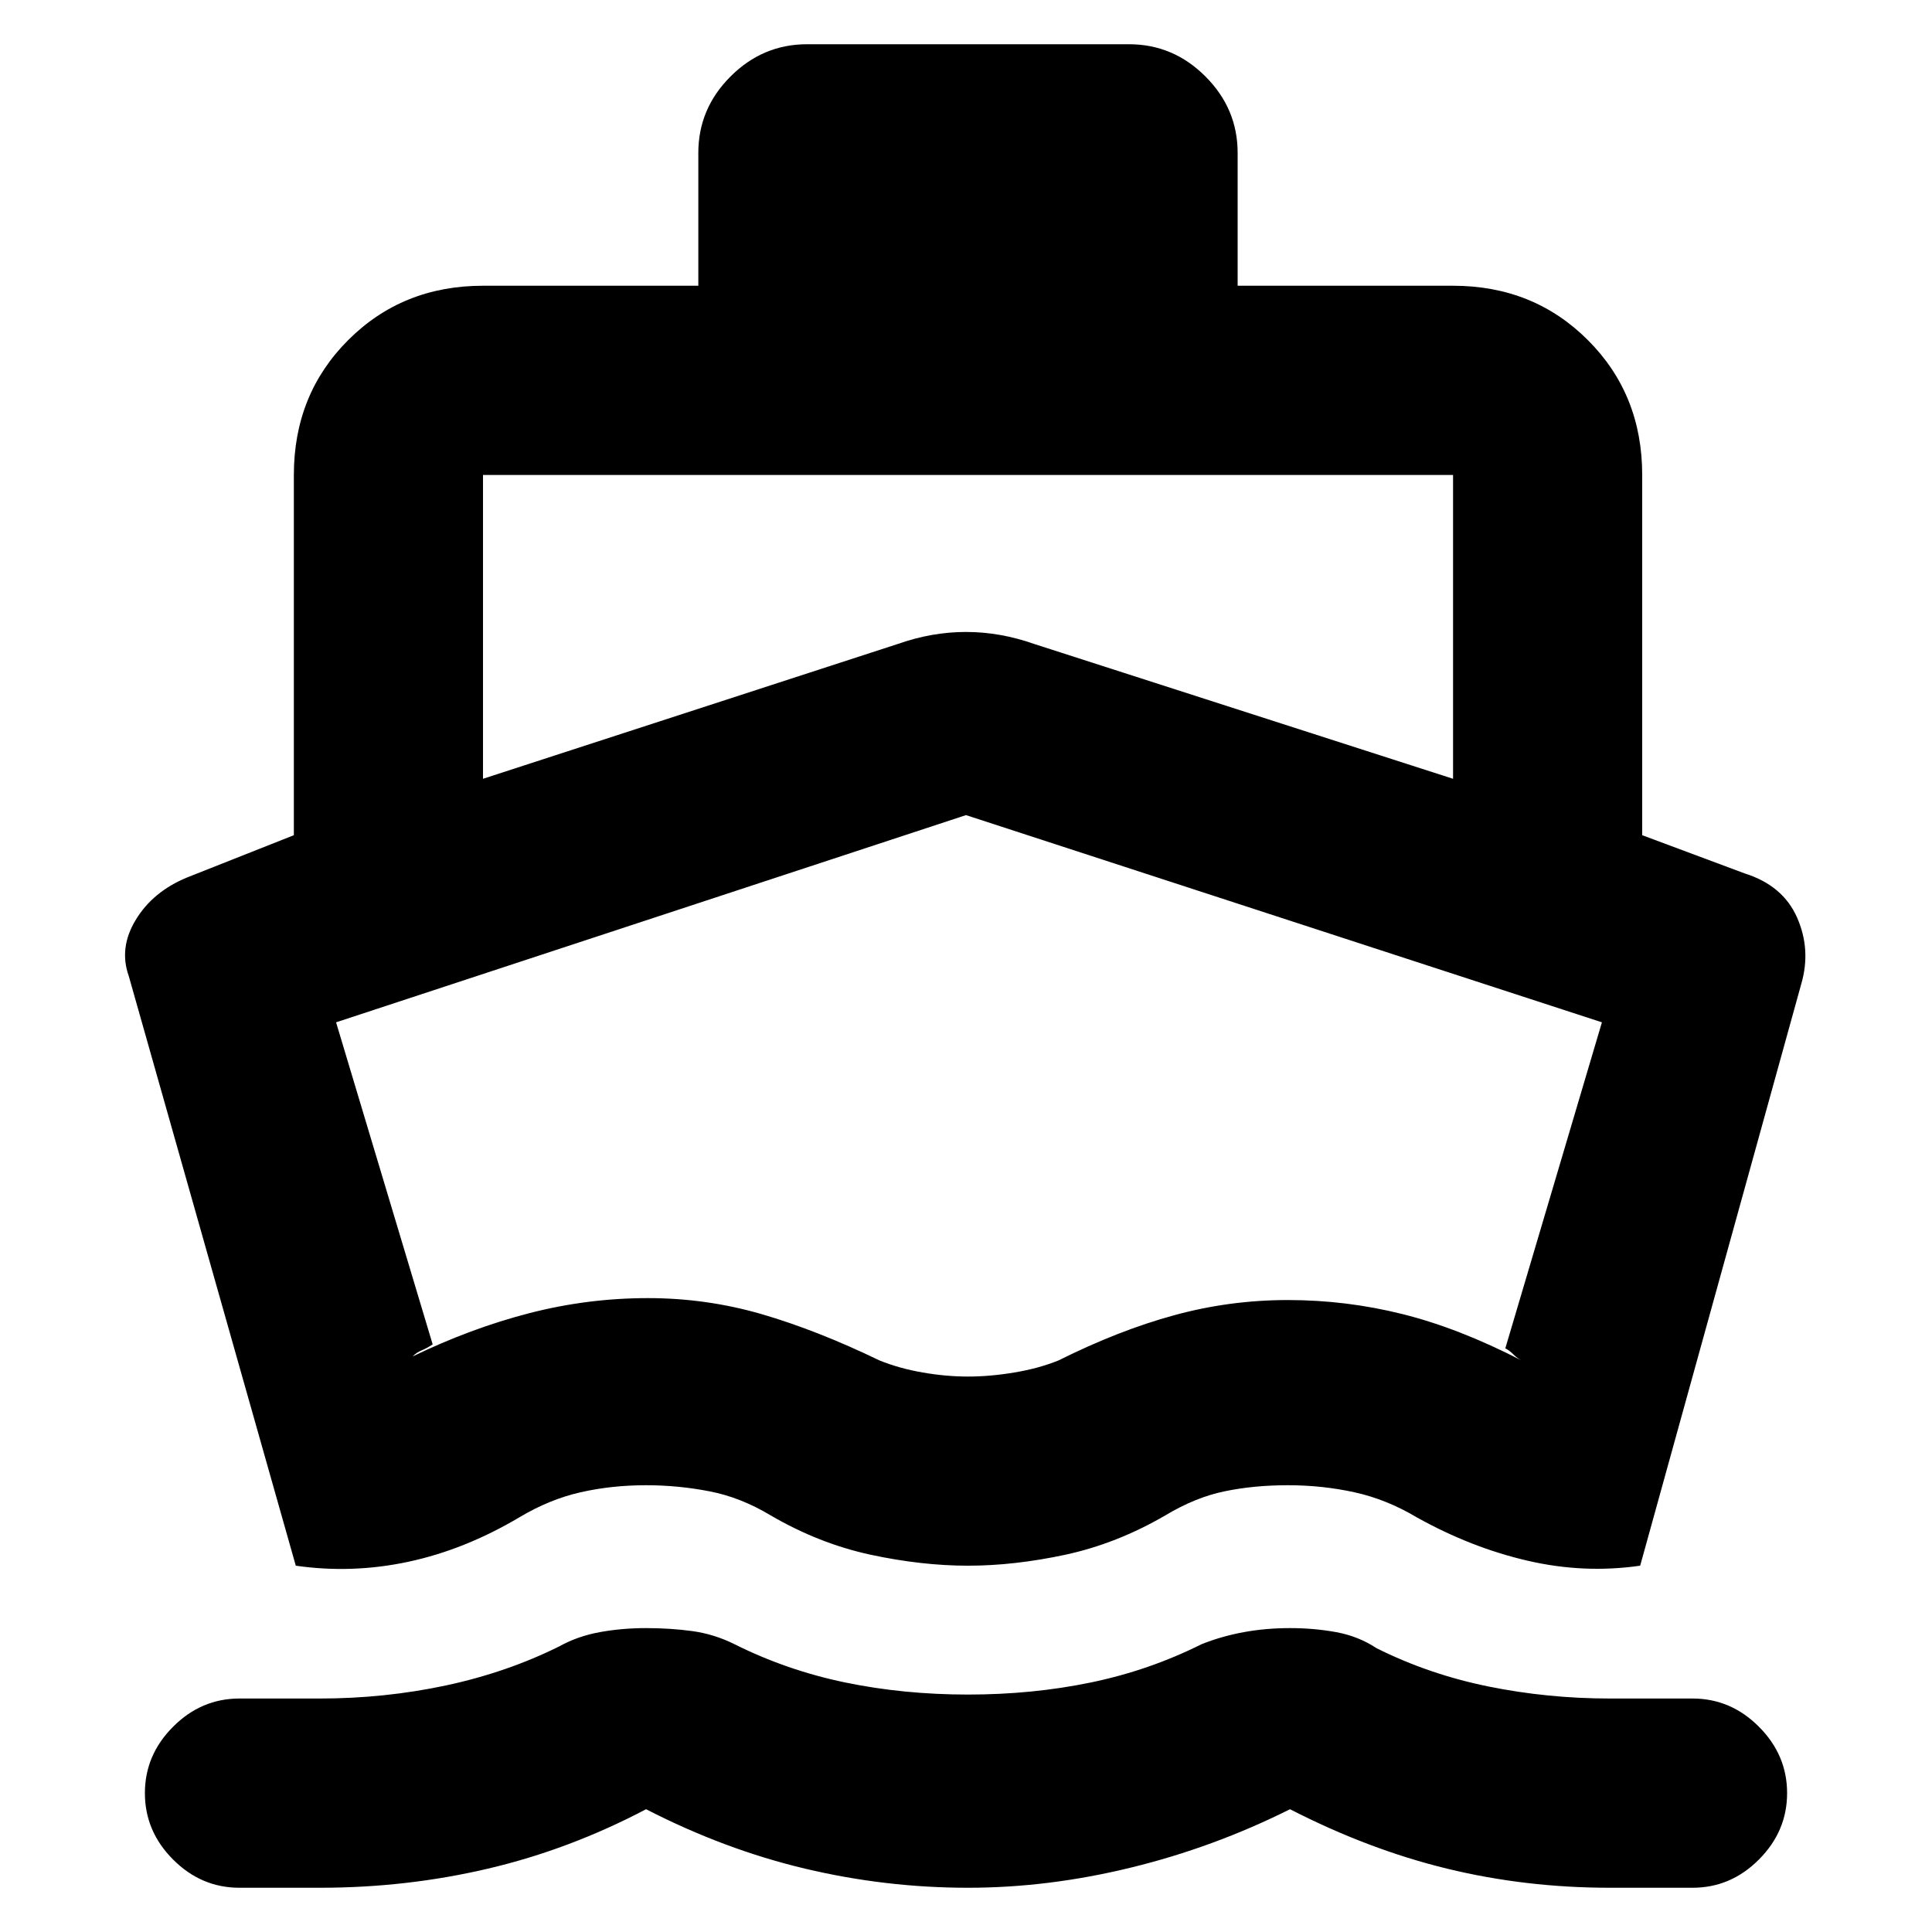 <svg xmlns="http://www.w3.org/2000/svg" height="20" width="20"><path d="M3.062 16.208 1.333 10.104Q1.229 9.812 1.406 9.521Q1.583 9.229 1.938 9.083L3.042 8.646V4.917Q3.042 4.083 3.604 3.521Q4.167 2.958 5 2.958H7.229V1.583Q7.229 1.125 7.562 0.792Q7.896 0.458 8.354 0.458H11.688Q12.146 0.458 12.479 0.792Q12.812 1.125 12.812 1.583V2.958H15.042Q15.875 2.958 16.438 3.521Q17 4.083 17 4.917V8.646L18.062 9.042Q18.458 9.167 18.604 9.5Q18.75 9.833 18.646 10.188L16.979 16.208Q16.396 16.292 15.812 16.156Q15.229 16.021 14.667 15.708Q14.354 15.521 14.021 15.448Q13.688 15.375 13.333 15.375Q12.979 15.375 12.677 15.438Q12.375 15.5 12.062 15.688Q11.562 15.979 11.031 16.094Q10.5 16.208 10.021 16.208Q9.542 16.208 9.01 16.094Q8.479 15.979 7.979 15.688Q7.667 15.5 7.344 15.438Q7.021 15.375 6.688 15.375Q6.333 15.375 6.01 15.448Q5.688 15.521 5.375 15.708Q4.812 16.042 4.229 16.167Q3.646 16.292 3.062 16.208ZM2.479 19.542Q2.083 19.542 1.792 19.25Q1.5 18.958 1.5 18.562Q1.5 18.167 1.792 17.875Q2.083 17.583 2.479 17.583H3.312Q3.979 17.583 4.615 17.448Q5.25 17.312 5.792 17.042Q5.979 16.938 6.208 16.896Q6.438 16.854 6.688 16.854Q6.938 16.854 7.167 16.885Q7.396 16.917 7.604 17.021Q8.146 17.292 8.75 17.417Q9.354 17.542 10.021 17.542Q10.688 17.542 11.292 17.417Q11.896 17.292 12.438 17.021Q12.646 16.938 12.875 16.896Q13.104 16.854 13.354 16.854Q13.604 16.854 13.833 16.896Q14.062 16.938 14.25 17.062Q14.792 17.333 15.406 17.458Q16.021 17.583 16.667 17.583H17.521Q17.917 17.583 18.208 17.875Q18.5 18.167 18.5 18.562Q18.5 18.958 18.208 19.25Q17.917 19.542 17.521 19.542H16.667Q15.792 19.542 14.979 19.344Q14.167 19.146 13.354 18.729Q12.562 19.125 11.708 19.333Q10.854 19.542 10.021 19.542Q9.167 19.542 8.333 19.344Q7.5 19.146 6.688 18.729Q5.896 19.146 5.052 19.344Q4.208 19.542 3.312 19.542ZM5 8.062 9.292 6.667Q9.646 6.542 10 6.542Q10.354 6.542 10.708 6.667L15.042 8.062V4.917Q15.042 4.917 15.042 4.917Q15.042 4.917 15.042 4.917H5Q5 4.917 5 4.917Q5 4.917 5 4.917ZM10.021 14.25Q10.25 14.25 10.5 14.208Q10.75 14.167 10.958 14.083Q11.583 13.771 12.156 13.615Q12.729 13.458 13.333 13.458Q13.938 13.458 14.521 13.604Q15.104 13.75 15.75 14.083Q15.708 14.062 15.667 14.021Q15.625 13.979 15.583 13.958L16.583 10.583L10 8.438Q10 8.438 10 8.438Q10 8.438 10 8.438L3.479 10.583L4.479 13.917Q4.417 13.958 4.365 13.979Q4.312 14 4.271 14.042Q4.875 13.75 5.479 13.594Q6.083 13.438 6.708 13.438Q7.312 13.438 7.885 13.604Q8.458 13.771 9.104 14.083Q9.312 14.167 9.552 14.208Q9.792 14.25 10.021 14.25ZM10.042 11.333Q10.042 11.333 10.042 11.333Q10.042 11.333 10.042 11.333Q10.042 11.333 10.042 11.333Q10.042 11.333 10.042 11.333Q10.042 11.333 10.042 11.333Q10.042 11.333 10.042 11.333Q10.042 11.333 10.042 11.333Q10.042 11.333 10.042 11.333Q10.042 11.333 10.042 11.333Q10.042 11.333 10.042 11.333Q10.042 11.333 10.042 11.333Q10.042 11.333 10.042 11.333Q10.042 11.333 10.042 11.333Q10.042 11.333 10.042 11.333Q10.042 11.333 10.042 11.333Q10.042 11.333 10.042 11.333Q10.042 11.333 10.042 11.333Q10.042 11.333 10.042 11.333Z"/></svg>